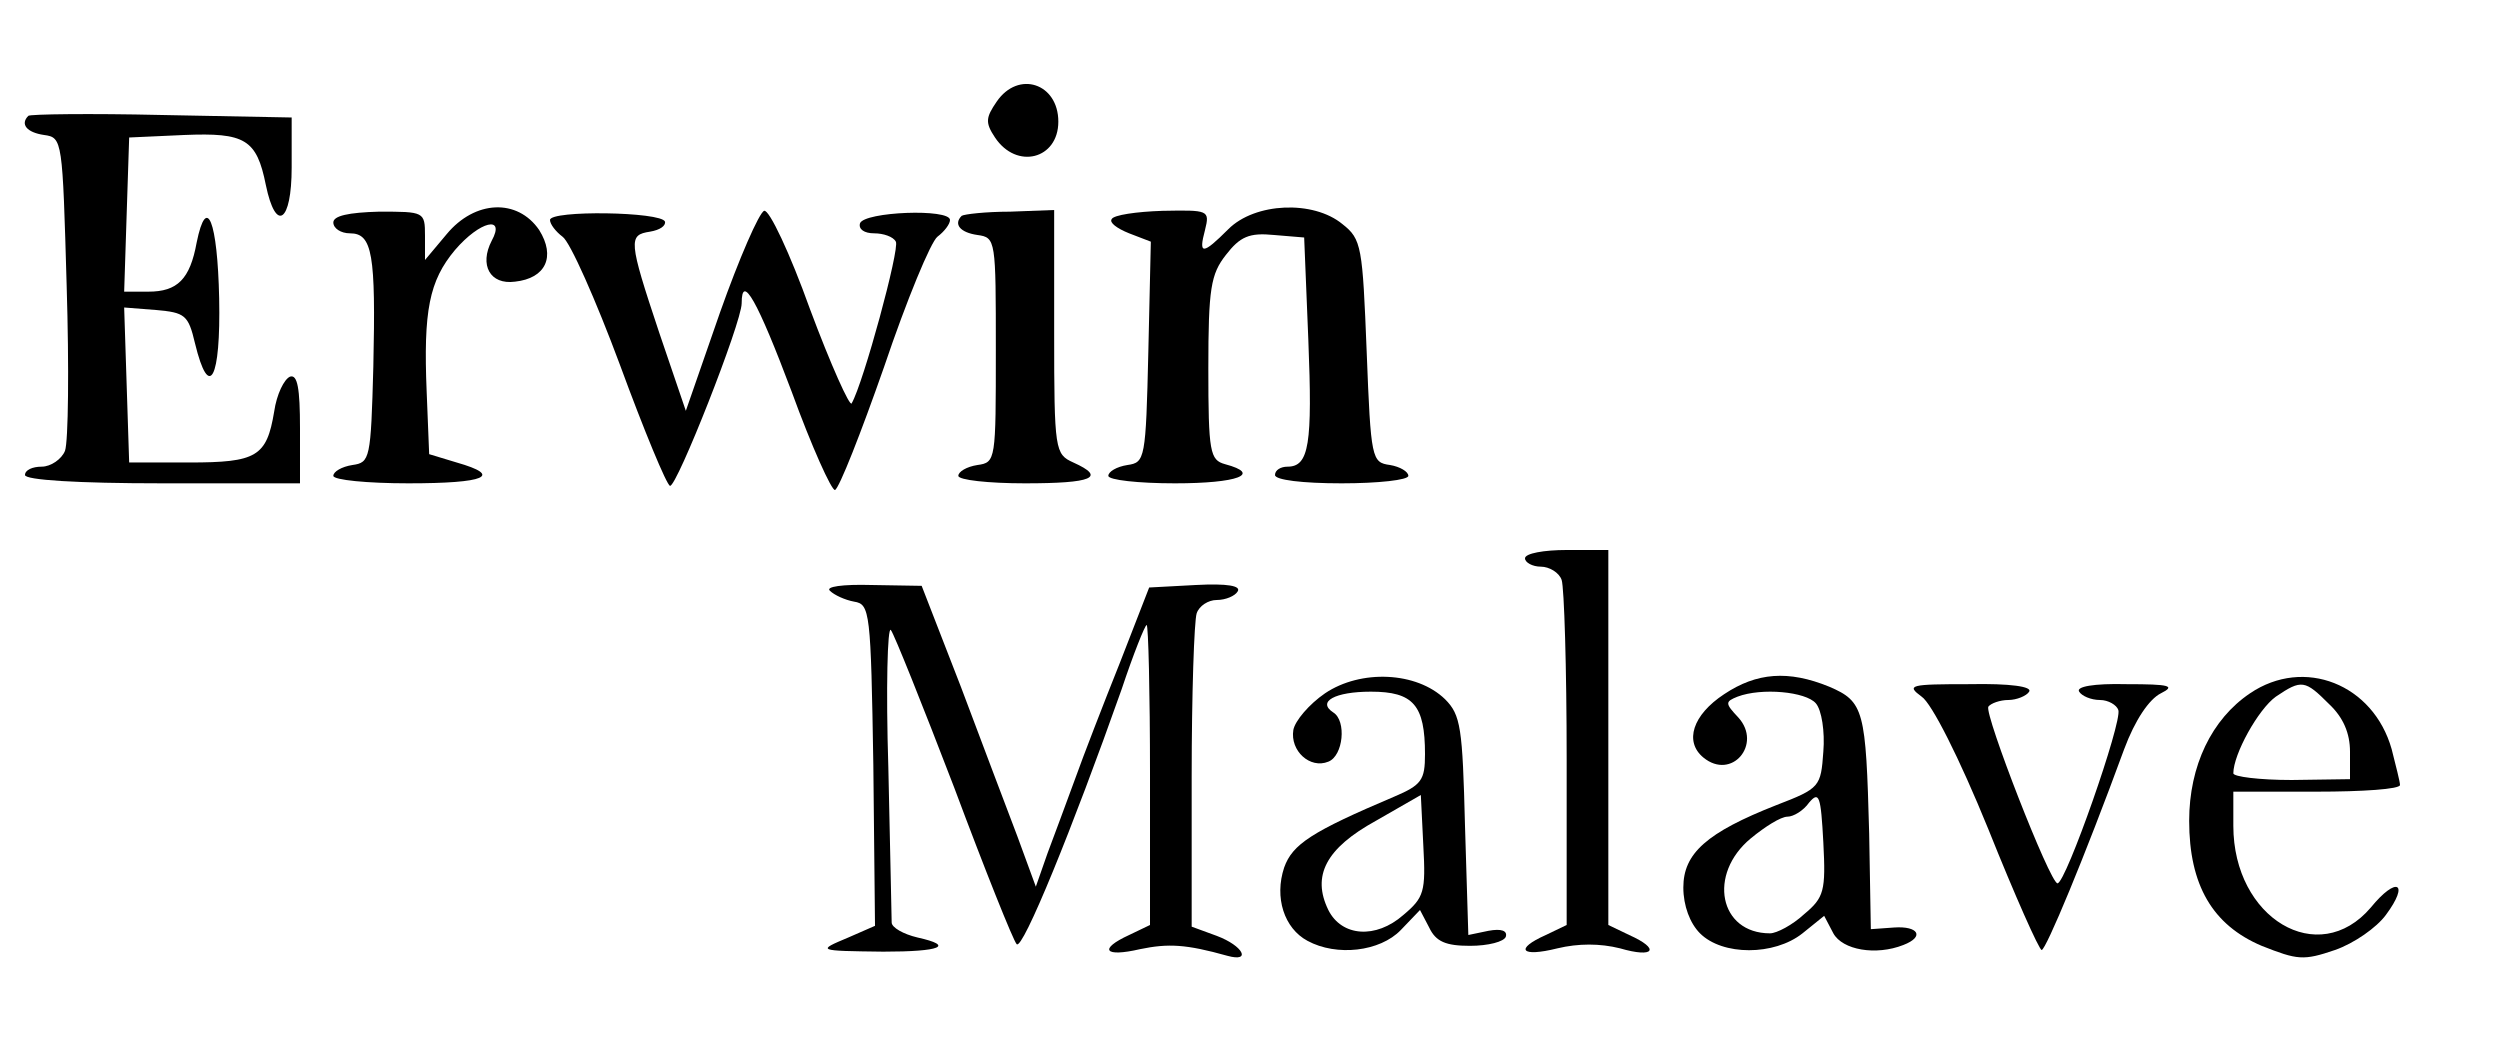 <?xml version="1.0" standalone="no"?>
<!DOCTYPE svg PUBLIC "-//W3C//DTD SVG 20010904//EN"
 "http://www.w3.org/TR/2001/REC-SVG-20010904/DTD/svg10.dtd">
<svg version="1.0" xmlns="http://www.w3.org/2000/svg"
 width="300pt" height="127pt" viewBox="0 0 300 127"
 preserveAspectRatio="xMidYMid meet">
<g transform="translate(0,127) scale(0.1,-0.1)"
fill="#000000" stroke="none">
<path d="M1196 1148 c-13 -19 -14 -25 -2 -43 26 -39 76 -26 76 19 0 46 -48 62
-74 24z"/>
<path d="M34 1131 c-10 -10 -2 -20 19 -23 22 -3 22 -6 27 -181 3 -98 2 -187
-2 -198 -4 -10 -17 -19 -28 -19 -11 0 -20 -4 -20 -10 0 -6 62 -10 165 -10
l165 0 0 66 c0 48 -3 65 -12 62 -7 -3 -16 -21 -19 -42 -9 -54 -21 -61 -102
-61 l-72 0 -3 93 -3 93 38 -3 c35 -3 39 -6 47 -40 17 -70 31 -43 29 54 -2 93
-15 126 -27 67 -8 -44 -23 -59 -58 -59 l-29 0 3 93 3 92 66 3 c73 3 87 -5 98
-60 12 -58 31 -45 31 21 l0 60 -156 3 c-86 2 -158 1 -160 -1z"/>
<path d="M400 1003 c0 -7 9 -13 20 -13 27 0 31 -25 28 -160 -3 -111 -4 -115
-25 -118 -13 -2 -23 -8 -23 -13 0 -5 41 -9 90 -9 93 0 114 9 58 25 l-33 10 -3
75 c-4 97 3 133 34 170 30 35 61 42 44 11 -15 -29 -2 -53 28 -49 37 4 49 30
29 62 -26 38 -77 36 -111 -5 l-26 -31 0 29 c0 29 -1 29 -55 29 -37 -1 -55 -5
-55 -13z"/>
<path d="M660 1006 c0 -5 7 -14 15 -20 9 -6 40 -76 69 -154 29 -79 56 -144 60
-145 8 -2 86 196 86 219 0 37 19 3 60 -106 24 -66 48 -119 52 -118 5 2 31 68
59 148 27 80 56 150 64 156 8 6 15 15 15 20 0 14 -103 10 -108 -4 -2 -7 5 -12
17 -12 11 0 23 -4 26 -10 5 -8 -39 -170 -53 -194 -2 -5 -25 46 -50 113 -24 67
-49 120 -55 118 -6 -2 -30 -57 -53 -122 l-41 -118 -32 94 c-37 111 -37 117
-11 121 12 2 19 7 18 12 -4 12 -138 14 -138 2z"/>
<path d="M1154 1011 c-10 -10 -2 -20 19 -23 22 -3 22 -6 22 -138 0 -132 0
-135 -22 -138 -13 -2 -23 -8 -23 -13 0 -5 36 -9 80 -9 81 0 98 7 58 25 -22 10
-23 14 -23 156 l0 147 -53 -2 c-29 0 -55 -3 -58 -5z"/>
<path d="M1334 1007 c-3 -4 6 -11 21 -17 l26 -10 -3 -132 c-3 -129 -4 -133
-25 -136 -13 -2 -23 -8 -23 -13 0 -5 36 -9 80 -9 75 0 105 11 60 23 -18 5 -20
14 -20 115 0 96 3 113 21 136 17 22 28 27 58 24 l36 -3 5 -123 c5 -125 1 -152
-25 -152 -8 0 -15 -4 -15 -10 0 -6 33 -10 80 -10 44 0 80 4 80 9 0 5 -10 11
-22 13 -22 3 -23 7 -28 136 -5 126 -6 135 -29 153 -35 29 -105 26 -137 -6 -31
-31 -36 -31 -28 -1 6 24 4 24 -51 23 -31 -1 -59 -5 -61 -10z"/>
<path d="M1830 600 c0 -5 9 -10 19 -10 10 0 22 -7 25 -16 3 -9 6 -105 6 -215
l0 -199 -25 -12 c-38 -17 -30 -27 14 -16 25 6 51 6 75 0 41 -12 49 -1 11 16
l-25 12 0 225 0 225 -50 0 c-27 0 -50 -4 -50 -10z"/>
<path d="M996 561 c5 -5 18 -11 29 -13 19 -3 20 -12 23 -196 l2 -193 -32 -14
c-38 -16 -38 -16 42 -17 69 0 86 7 41 17 -17 4 -31 12 -31 18 0 7 -2 90 -4
186 -3 95 -1 170 3 165 4 -5 38 -90 76 -189 37 -99 71 -184 75 -188 7 -8 67
139 126 306 14 42 28 77 30 77 2 0 4 -81 4 -180 l0 -180 -25 -12 c-37 -17 -30
-27 13 -17 34 7 55 6 105 -8 29 -8 19 12 -13 24 l-30 11 0 180 c0 99 3 187 6
196 3 9 14 16 24 16 11 0 22 5 25 10 5 7 -12 10 -50 8 l-56 -3 -35 -90 c-20
-50 -44 -112 -54 -140 -10 -27 -25 -68 -33 -89 l-14 -40 -22 60 c-12 32 -43
113 -68 180 l-47 121 -60 1 c-35 1 -56 -2 -50 -7z"/>
<path d="M1590 438 c-19 -13 -36 -33 -38 -44 -4 -25 20 -47 42 -38 18 7 22 49
6 59 -20 13 2 25 45 25 51 0 65 -16 65 -75 0 -31 -4 -37 -37 -51 -99 -42 -122
-57 -132 -85 -12 -36 0 -73 28 -88 35 -19 87 -13 112 13 l23 24 11 -21 c8 -17
20 -22 49 -22 22 0 41 5 43 11 2 7 -5 10 -21 7 l-24 -5 -4 131 c-3 118 -5 133
-24 152 -34 33 -101 36 -144 7z m94 -266 c-33 -29 -74 -26 -90 6 -20 41 -3 74
57 107 l54 31 3 -61 c3 -55 1 -62 -24 -83z"/>
<path d="M2069 437 c-38 -25 -48 -57 -25 -76 34 -28 71 16 42 48 -16 17 -16
19 -1 25 29 11 82 6 94 -8 7 -8 11 -34 9 -58 -3 -42 -4 -44 -56 -64 -84 -33
-112 -58 -112 -99 0 -22 8 -43 20 -55 27 -27 89 -27 123 0 l26 21 11 -21 c11
-20 51 -27 84 -14 26 10 18 23 -11 21 l-28 -2 -2 115 c-4 148 -6 158 -48 176
-49 20 -87 17 -126 -9z m96 -264 c-14 -13 -33 -23 -41 -23 -61 0 -75 71 -23
114 17 14 36 26 44 26 7 0 19 7 26 17 12 14 14 8 17 -48 3 -58 1 -66 -23 -86z"/>
<path d="M2700 438 c-46 -31 -73 -87 -73 -153 0 -77 28 -125 87 -150 43 -17
50 -18 88 -5 23 8 50 27 61 42 29 39 13 47 -18 9 -63 -74 -165 -13 -165 98 l0
41 100 0 c55 0 100 3 100 8 0 4 -5 23 -10 43 -22 78 -105 111 -170 67z m95
-13 c17 -16 25 -35 25 -57 l0 -33 -70 -1 c-39 0 -70 4 -70 8 0 23 30 77 51 92
31 21 35 20 64 -9z"/>
<path d="M2306 434 c12 -8 45 -73 80 -159 32 -80 61 -145 64 -145 5 0 51 110
99 241 13 35 30 60 44 67 18 9 11 11 -41 11 -40 1 -61 -3 -57 -9 3 -5 14 -10
25 -10 10 0 20 -6 22 -12 5 -14 -63 -208 -73 -208 -9 0 -88 203 -83 212 3 4
14 8 24 8 10 0 22 5 25 10 4 6 -22 10 -72 9 -71 0 -76 -1 -57 -15z"/>
</g>
</svg>
